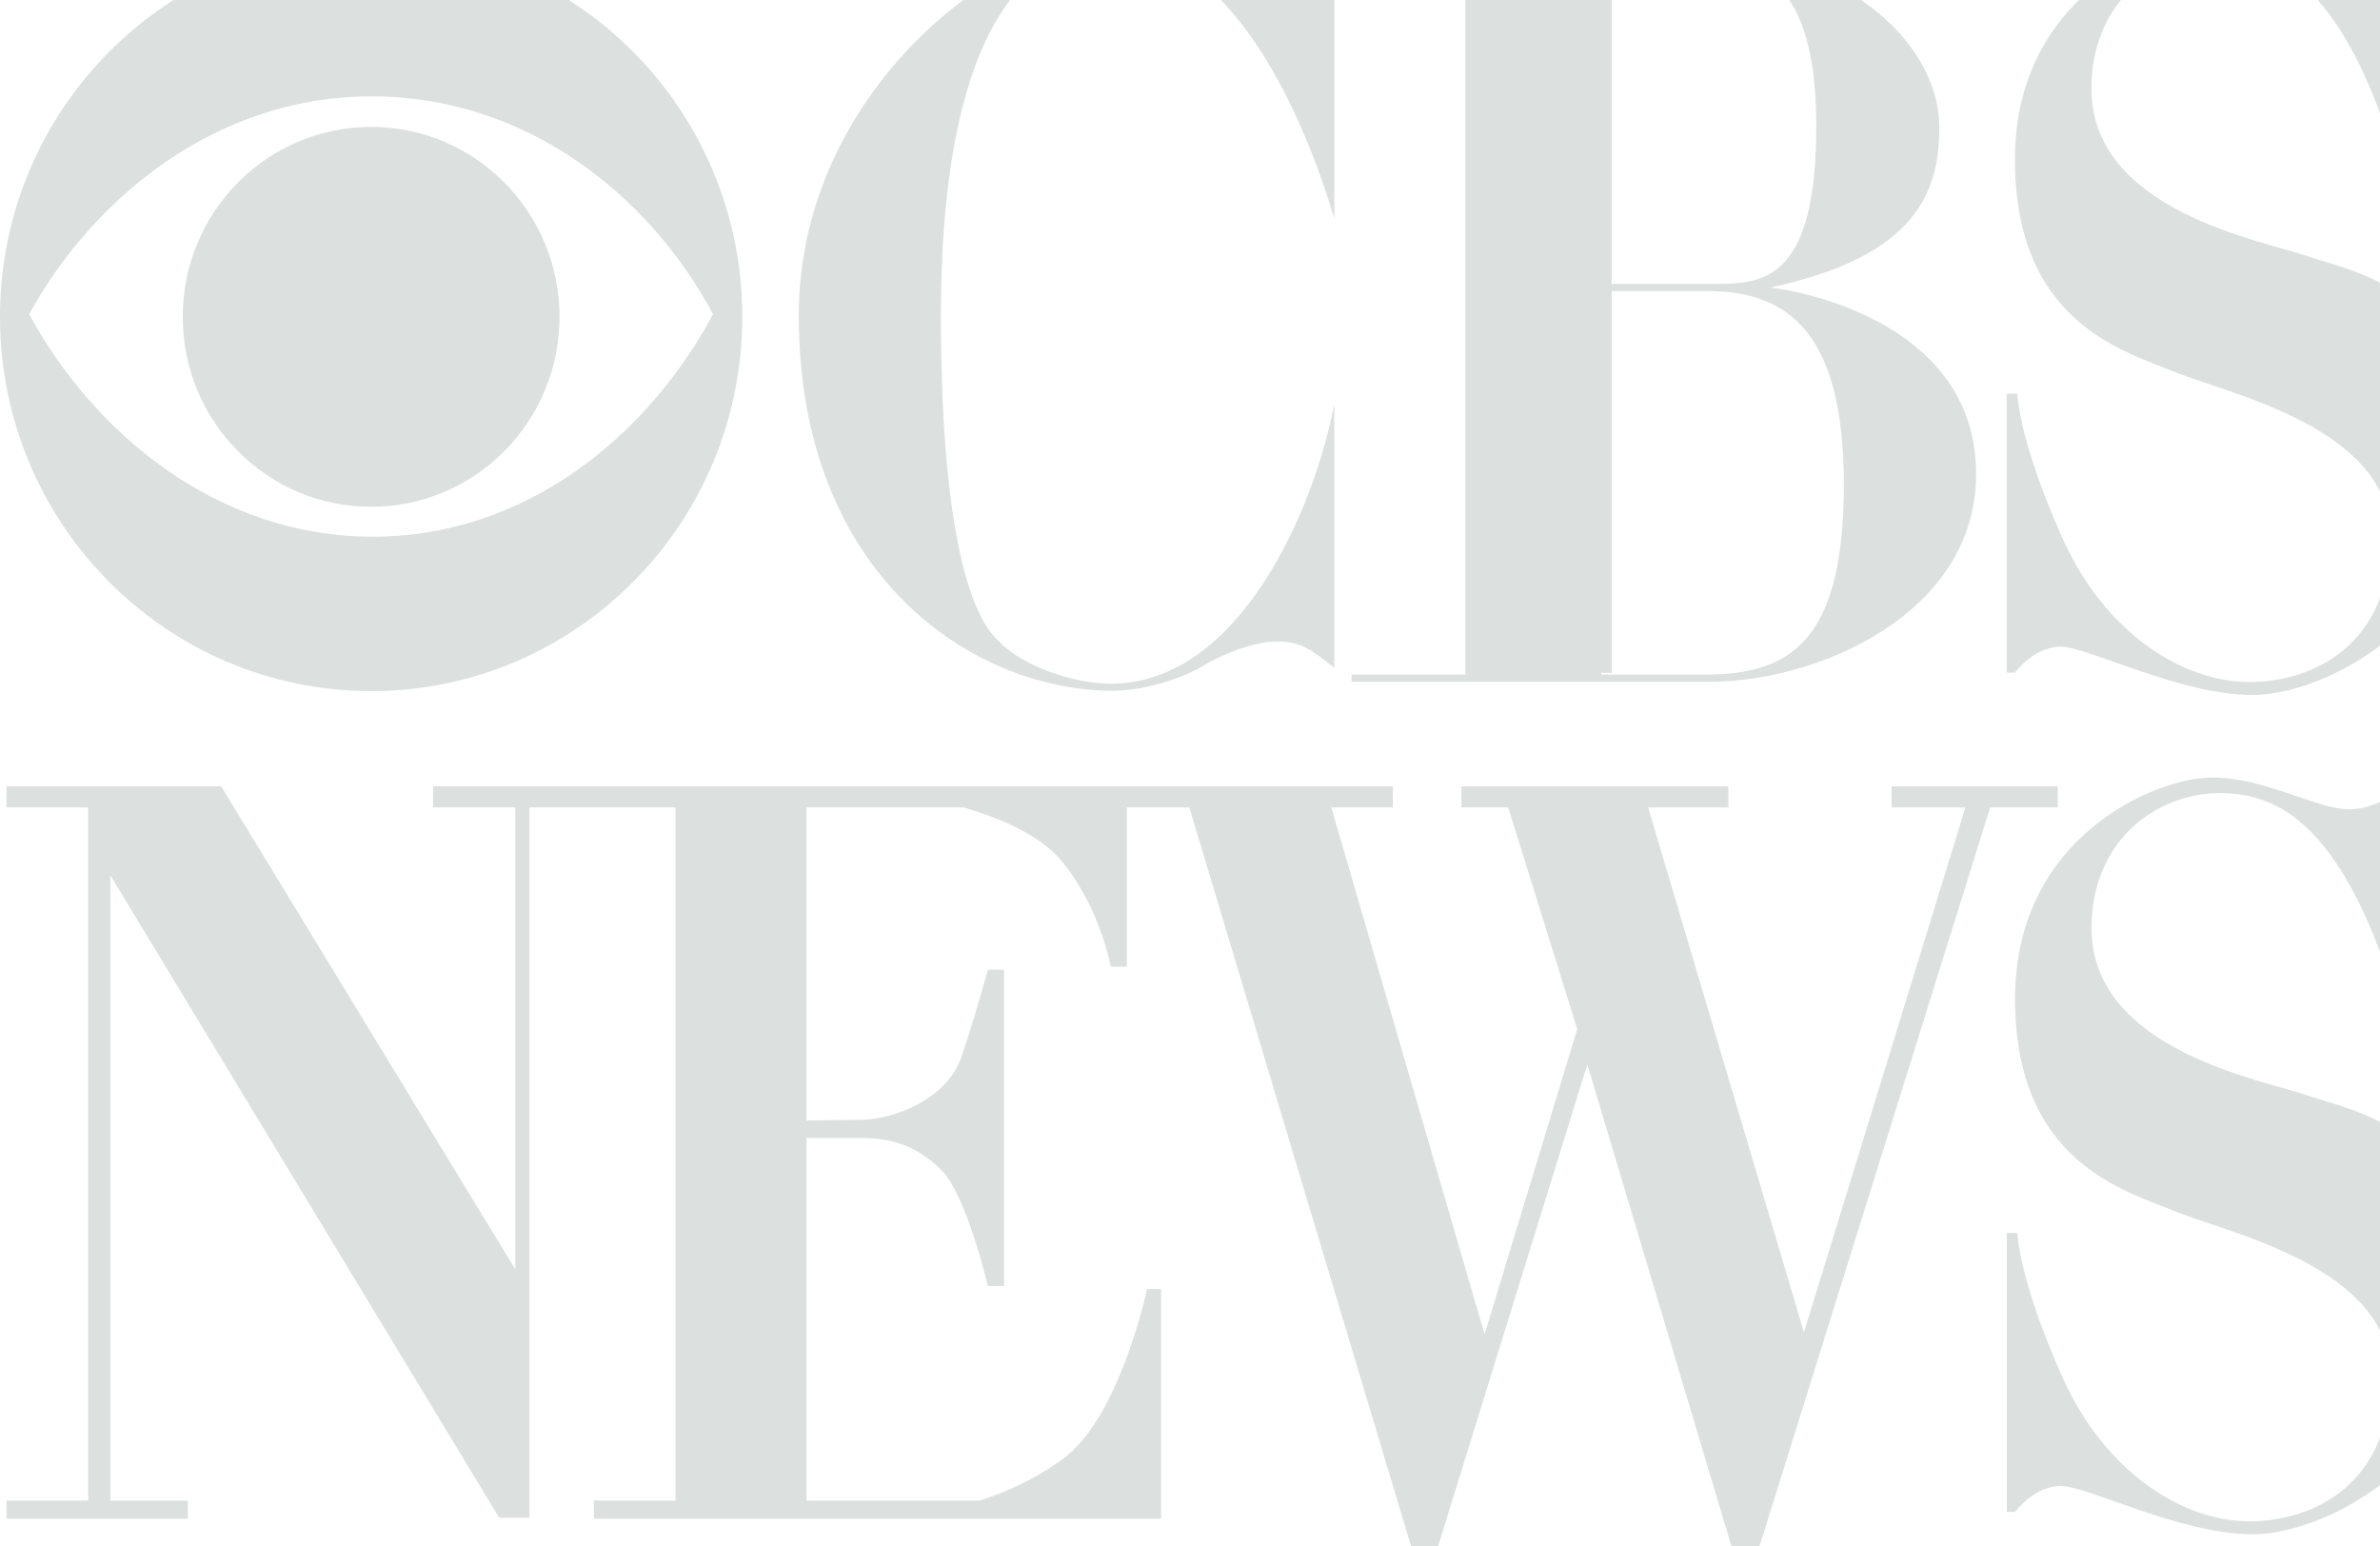 <svg viewBox="0 0 243 157.85" xmlns="http://www.w3.org/2000/svg">
    <defs>
        <clipPath id="a">
            <path d="M0 1262.8V0h1944v1262.8z"/>
        </clipPath>
    </defs>
    <g clip-path="url(#a)" fill="#DCE0DF" fill-rule="evenodd" transform="matrix(.13 0 0 -.13 0 157.85)">
        <path d="M291.48 792.71c-119.7.516-217.03 79.758-268.57 174.76 52.062 94.481 149.9 171.1 268.57 171.1 120.75 0 217.56-76.1 268.58-171.1-51.015-95-146.78-175.28-268.58-174.76zm0 466.58C130.5 1259.29 0 1127.69 0 965.36c0-162.31 130.5-293.92 291.48-293.92 161 0 291.48 131.61 291.48 293.92 0 162.33-130.49 293.93-291.48 293.93"/>
        <path d="M291.48 816.18c81.719 0 147.96 66.793 147.96 149.18 0 82.407-66.246 149.2-147.96 149.2-81.699 0-147.95-66.79-147.95-149.2 0-82.39 66.25-149.18 147.95-149.18M738.99 966.51c0 213.14 61.25 289.26 133.4 289.26 102.09 0 157.91-153.63 175.59-213.14v206.22c-17.68-13.84-25.86-20.76-44.89-20.76-19.086 0-47.66 9.69-61.274 18-13.609 8.3-40.832 15.22-68.062 15.22-89.844 0-246.39-120.42-246.39-294.8 0-206.22 138.84-294.8 246.39-294.8 27.23 0 57.164 11.078 70.781 19.383 13.602 8.301 39.469 19.375 58.555 19.375 19.03 0 27.21-6.922 44.89-20.766v207.61c-14.96-80.27-73.507-220.06-175.59-220.06-29.262 0-69.426 13.84-87.793 33.215-5.653 5.969-45.602 34.609-45.602 256.04M1339.9 684.4h-82.2v1.332h8.11v299.91h78.43c57.71-1.411 103.9-29.559 103.9-152.03 0-122.46-41.86-149.21-108.24-149.21zm86.59 430.75c0-118.26-39.67-123.87-77.18-123.87h-83.5v254.78h62.56c50.51 0 98.12-12.67 98.12-130.91zm-36.05-126.69c112.52 23.929 132.69 73.199 132.69 125.28 0 69.68-79.35 137.95-193.32 137.95h-268.35v-5.63h89.45V684.4h-89.45v-5.632h281.34c85.12 0 209.22 53.492 209.22 163.29 0 109.79-118.33 140.76-161.58 146.4M1889.4 1043.7h7.41l-.93 214.46h-6.48s-18.48-20.34-44.37-20.34c-25.88 0-65.64 24.96-108.15 24.96-42.52 0-154.37-45.3-154.37-173.79s85.97-150.67 126.64-167.31c40.68-16.637 168.24-43.445 168.24-128.49 0-85.051-60.1-114.63-110.93-114.63-50.84 0-112.77 36.977-146.97 113.7-34.2 76.727-35.14 112.78-35.14 112.78h-8.32V685.96h6.48s14.8 20.336 36.05 20.336c21.26 0 93.37-37.902 150.68-37.902 57.3 0 174.71 59.168 174.71 188.57 0 129.41-97.99 144.21-132.19 156.22-34.2 12.02-169.16 35.13-169.16 131.27s98.89 130.34 157.14 88.74c58.24-41.6 87.81-158.07 89.66-189.5M1616.2 596.63h-130.56v-16.602h57.95l-126.8-412.27-122.36 412.27h63.02v16.602h-209.69v-16.602h36.78l54.21-174.09-72.79-239.77-120.36 413.86h48.36v16.602H340.17v-16.602h64.571v-362.81l-231.06 379.41H5.131v-16.602h64.098V35.616H5.131V21.374h142.43v14.242H86.635v491.21l305.44-504.67h23.739v557.87h114.73V35.616h-64.102V21.374h445.52v180.41h-11.094s-21.367-101.29-66.469-133.73c-24.5-17.629-48.48-27.277-65.328-32.438h-135.66v284.86h42.731c22.949 0 43.519-5.546 63.3-25.324 19.782-19.781 36.403-91.008 36.403-91.008h12.668v248.47h-12.668s-8.699-32.437-20.571-68.047c-11.871-35.601-56.976-49.851-78.339-49.851-15.254 0-33.965-.399-43.524-.625v245.94h123.45c25.161-7.273 59.684-20.644 77.539-42.746 30.075-37.183 37.985-82.293 37.985-82.293h12.656v125.04h49.051L1108.182.002h21.36l117.12 378.25L1359.812.002h22.15l181.07 580.03h53.16zm195.66-242.64c-34.2 12.012-169.16 35.106-169.16 131.25 0 96.141 98.89 130.35 157.14 88.739 58.24-41.59 87.81-158.07 89.66-189.5h7.41l-.93 214.47h-6.48s-18.48-20.347-44.37-20.347c-25.88 0-65.64 24.968-108.15 24.968-42.52 0-154.37-45.3-154.37-173.78 0-128.49 85.97-150.68 126.64-167.32 40.68-16.629 168.24-43.43 168.24-128.49 0-85.028-60.1-114.61-110.93-114.61-50.84 0-112.77 36.973-146.97 113.69s-35.14 112.78-35.14 112.78h-8.32V26.76h6.48s14.8 20.332 36.05 20.332c21.26 0 93.37-37.902 150.68-37.902 57.3 0 174.71 59.16 174.71 188.57 0 129.42-97.99 144.23-132.19 156.24"/>
    </g>
</svg>
